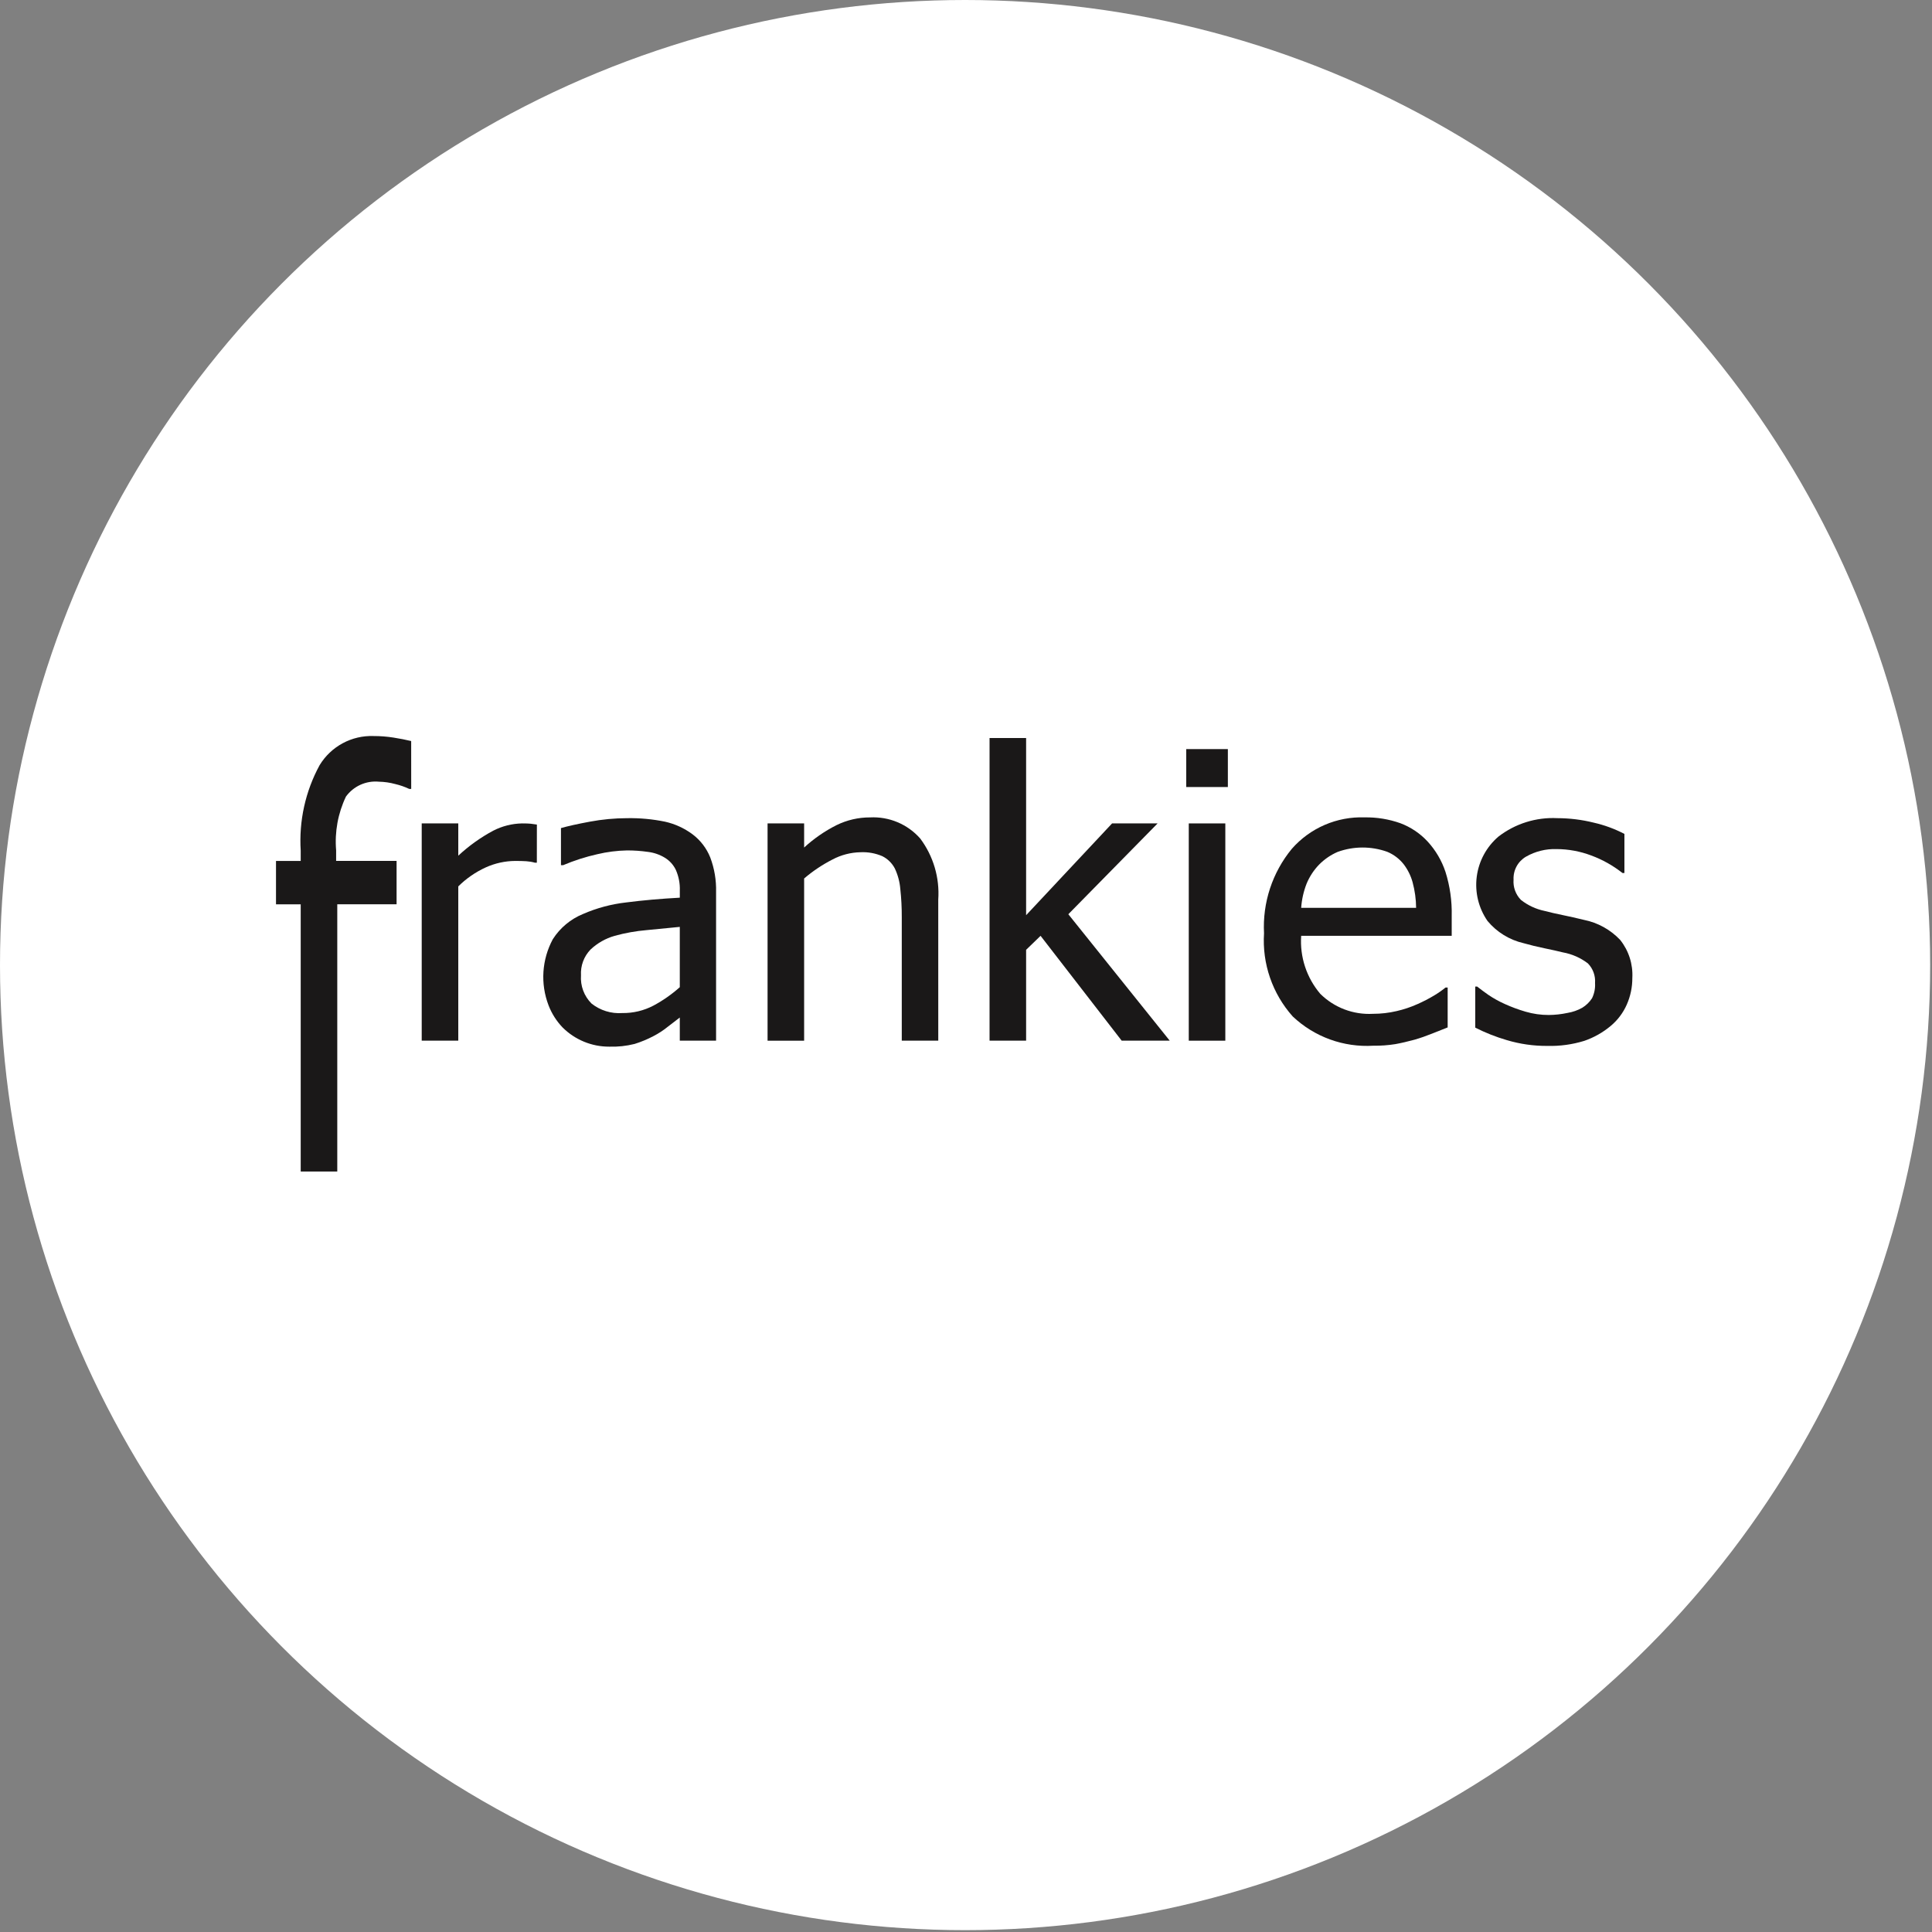 <svg width="147" height="147" viewBox="0 0 147 147" fill="none" xmlns="http://www.w3.org/2000/svg">
<rect x="0" y="0" width="147" height="147" fill="#808080" stroke="none"/>
<circle cx="73.43" cy="73.43" r="73.43" fill="white"/>
<path d="M31.287 60.027H31.139C30.798 59.866 30.441 59.742 30.074 59.656C29.669 59.545 29.251 59.485 28.831 59.477C28.351 59.431 27.866 59.512 27.426 59.71C26.986 59.909 26.606 60.219 26.322 60.609C25.714 61.883 25.456 63.296 25.575 64.703V65.503H30.175V68.803H25.662V89.137H22.88V68.808H21V65.508H22.88V64.725C22.738 62.467 23.235 60.214 24.315 58.225C24.741 57.522 25.346 56.945 26.07 56.554C26.793 56.163 27.607 55.973 28.429 56.003C28.934 56.002 29.439 56.042 29.938 56.12C30.432 56.197 30.88 56.286 31.285 56.384L31.287 60.027Z" fill="#1A1818"/>
<path d="M40.847 65.639H40.699C40.484 65.579 40.263 65.542 40.04 65.528C39.808 65.513 39.529 65.506 39.204 65.506C38.433 65.511 37.672 65.677 36.969 65.994C36.188 66.349 35.477 66.84 34.869 67.444V79.179H32.087V62.65H34.869V65.106C35.669 64.362 36.562 63.723 37.525 63.206C38.206 62.855 38.959 62.665 39.725 62.651C40.011 62.651 40.225 62.658 40.369 62.673C40.513 62.688 40.669 62.71 40.85 62.739L40.847 65.639Z" fill="#1A1818"/>
<path d="M51.723 77.42C51.496 77.588 51.193 77.821 50.813 78.12C50.472 78.396 50.103 78.637 49.713 78.838C49.256 79.078 48.778 79.277 48.285 79.43C47.654 79.588 47.004 79.658 46.354 79.637C45.695 79.639 45.041 79.511 44.432 79.259C43.822 79.008 43.268 78.638 42.802 78.172C42.339 77.688 41.977 77.117 41.737 76.492C41.426 75.68 41.293 74.809 41.349 73.941C41.406 73.073 41.649 72.227 42.062 71.461C42.611 70.601 43.412 69.932 44.356 69.545C45.401 69.089 46.508 68.792 47.641 68.664C48.904 68.501 50.266 68.381 51.725 68.302V67.769C51.746 67.228 51.643 66.689 51.425 66.193C51.244 65.811 50.956 65.49 50.596 65.268C50.2 65.026 49.757 64.872 49.296 64.817C48.772 64.742 48.243 64.705 47.713 64.706C46.95 64.721 46.191 64.817 45.449 64.994C44.557 65.194 43.686 65.473 42.844 65.83H42.682V63.007C43.194 62.859 43.928 62.696 44.882 62.518C45.819 62.343 46.771 62.254 47.724 62.252C48.688 62.236 49.65 62.325 50.594 62.518C51.354 62.688 52.069 63.015 52.694 63.48C53.295 63.933 53.761 64.542 54.041 65.241C54.358 66.082 54.508 66.977 54.484 67.875V79.181H51.723V77.42ZM51.723 75.112V70.524C51.062 70.583 50.226 70.664 49.215 70.768C48.387 70.838 47.567 70.985 46.766 71.205C46.08 71.401 45.451 71.759 44.931 72.248C44.681 72.507 44.488 72.815 44.363 73.152C44.238 73.49 44.185 73.85 44.206 74.209C44.178 74.603 44.234 74.999 44.372 75.369C44.51 75.739 44.727 76.076 45.006 76.355C45.667 76.881 46.502 77.14 47.344 77.08C48.173 77.092 48.992 76.896 49.726 76.51C50.445 76.124 51.115 75.655 51.723 75.112Z" fill="#1A1818"/>
<path d="M71.39 79.18H68.613V69.769C68.616 69.059 68.579 68.35 68.502 67.645C68.458 67.098 68.315 66.564 68.08 66.069C67.868 65.669 67.537 65.346 67.133 65.144C66.611 64.92 66.044 64.817 65.476 64.844C64.73 64.858 63.997 65.048 63.337 65.399C62.566 65.794 61.843 66.278 61.184 66.841V79.183H58.402V62.651H61.184V64.486C61.922 63.809 62.748 63.237 63.641 62.786C64.438 62.394 65.314 62.191 66.201 62.194C66.916 62.157 67.63 62.282 68.29 62.559C68.95 62.837 69.539 63.259 70.013 63.796C71.015 65.132 71.504 66.784 71.389 68.45L71.39 79.18Z" fill="#1A1818"/>
<path d="M89 79.18H85.344L79.174 71.204L78.074 72.269V79.18H75.292V56.154H78.074V69.635L84.615 62.651H88.078L81.286 69.561L89 79.18Z" fill="#1A1818"/>
<path d="M93.424 59.883H90.257V56.996H93.424V59.883ZM93.231 79.183H90.45V62.651H93.231V79.183Z" fill="#1A1818"/>
<path d="M104.493 79.565C103.373 79.633 102.25 79.471 101.195 79.088C100.14 78.705 99.175 78.109 98.359 77.338C97.594 76.481 97.007 75.48 96.632 74.394C96.257 73.308 96.102 72.158 96.176 71.012C96.053 68.679 96.809 66.385 98.293 64.582C98.981 63.798 99.834 63.178 100.791 62.764C101.748 62.351 102.785 62.156 103.827 62.192C104.754 62.175 105.676 62.326 106.55 62.636C107.339 62.932 108.049 63.408 108.621 64.027C109.234 64.693 109.699 65.483 109.983 66.343C110.324 67.426 110.483 68.558 110.456 69.694V71.204H99.003C98.892 72.807 99.413 74.389 100.453 75.614C100.977 76.135 101.605 76.54 102.296 76.802C102.987 77.065 103.725 77.179 104.463 77.138C105.069 77.139 105.673 77.069 106.263 76.931C106.81 76.806 107.343 76.628 107.854 76.398C108.292 76.205 108.717 75.985 109.127 75.739C109.427 75.559 109.714 75.359 109.985 75.139H110.148V78.173C109.822 78.301 109.418 78.461 108.935 78.654C108.51 78.826 108.076 78.977 107.635 79.105C107.092 79.253 106.602 79.366 106.163 79.445C105.611 79.533 105.052 79.573 104.493 79.565V79.565ZM107.748 69.073C107.742 68.418 107.652 67.766 107.482 67.134C107.346 66.635 107.115 66.168 106.801 65.758C106.472 65.341 106.042 65.015 105.551 64.811C104.33 64.375 102.996 64.377 101.777 64.819C101.248 65.048 100.769 65.377 100.364 65.788C99.961 66.205 99.64 66.695 99.417 67.231C99.186 67.82 99.046 68.441 99.003 69.073H107.748Z" fill="#1A1818"/>
<path d="M117.737 79.58C116.687 79.588 115.642 79.438 114.637 79.136C113.813 78.895 113.013 78.578 112.247 78.189V75.066H112.395C112.632 75.254 112.91 75.461 113.231 75.688C113.636 75.962 114.064 76.2 114.511 76.398C115.017 76.627 115.539 76.82 116.072 76.975C116.646 77.144 117.242 77.229 117.84 77.227C118.318 77.223 118.794 77.171 119.261 77.071C119.656 77.007 120.037 76.874 120.386 76.679C120.686 76.496 120.942 76.248 121.133 75.954C121.308 75.595 121.387 75.198 121.362 74.8C121.382 74.527 121.345 74.252 121.252 73.995C121.159 73.737 121.012 73.502 120.822 73.305C120.26 72.875 119.603 72.586 118.906 72.462C118.551 72.373 118.088 72.269 117.515 72.151C116.942 72.032 116.415 71.904 115.932 71.766C114.854 71.518 113.886 70.923 113.179 70.072C112.499 69.089 112.208 67.89 112.361 66.705C112.514 65.52 113.101 64.434 114.008 63.657C115.287 62.668 116.878 62.17 118.492 62.251C119.425 62.253 120.354 62.367 121.259 62.592C122.072 62.776 122.858 63.065 123.597 63.45V66.424H123.449C122.732 65.858 121.931 65.408 121.074 65.092C120.23 64.772 119.335 64.607 118.432 64.604C117.619 64.577 116.815 64.777 116.109 65.181C115.806 65.357 115.558 65.613 115.391 65.921C115.224 66.229 115.145 66.577 115.162 66.927C115.14 67.21 115.178 67.495 115.276 67.761C115.373 68.028 115.526 68.271 115.725 68.474C116.252 68.888 116.868 69.174 117.525 69.31C117.939 69.419 118.4 69.524 118.908 69.628C119.416 69.732 119.952 69.852 120.514 69.99C121.57 70.201 122.534 70.733 123.274 71.515C123.928 72.335 124.257 73.367 124.199 74.415C124.202 75.11 124.058 75.799 123.777 76.435C123.498 77.069 123.075 77.629 122.541 78.07C121.949 78.564 121.271 78.946 120.541 79.196C119.634 79.475 118.686 79.605 117.737 79.58Z" fill="#1A1818"/>
</svg>
